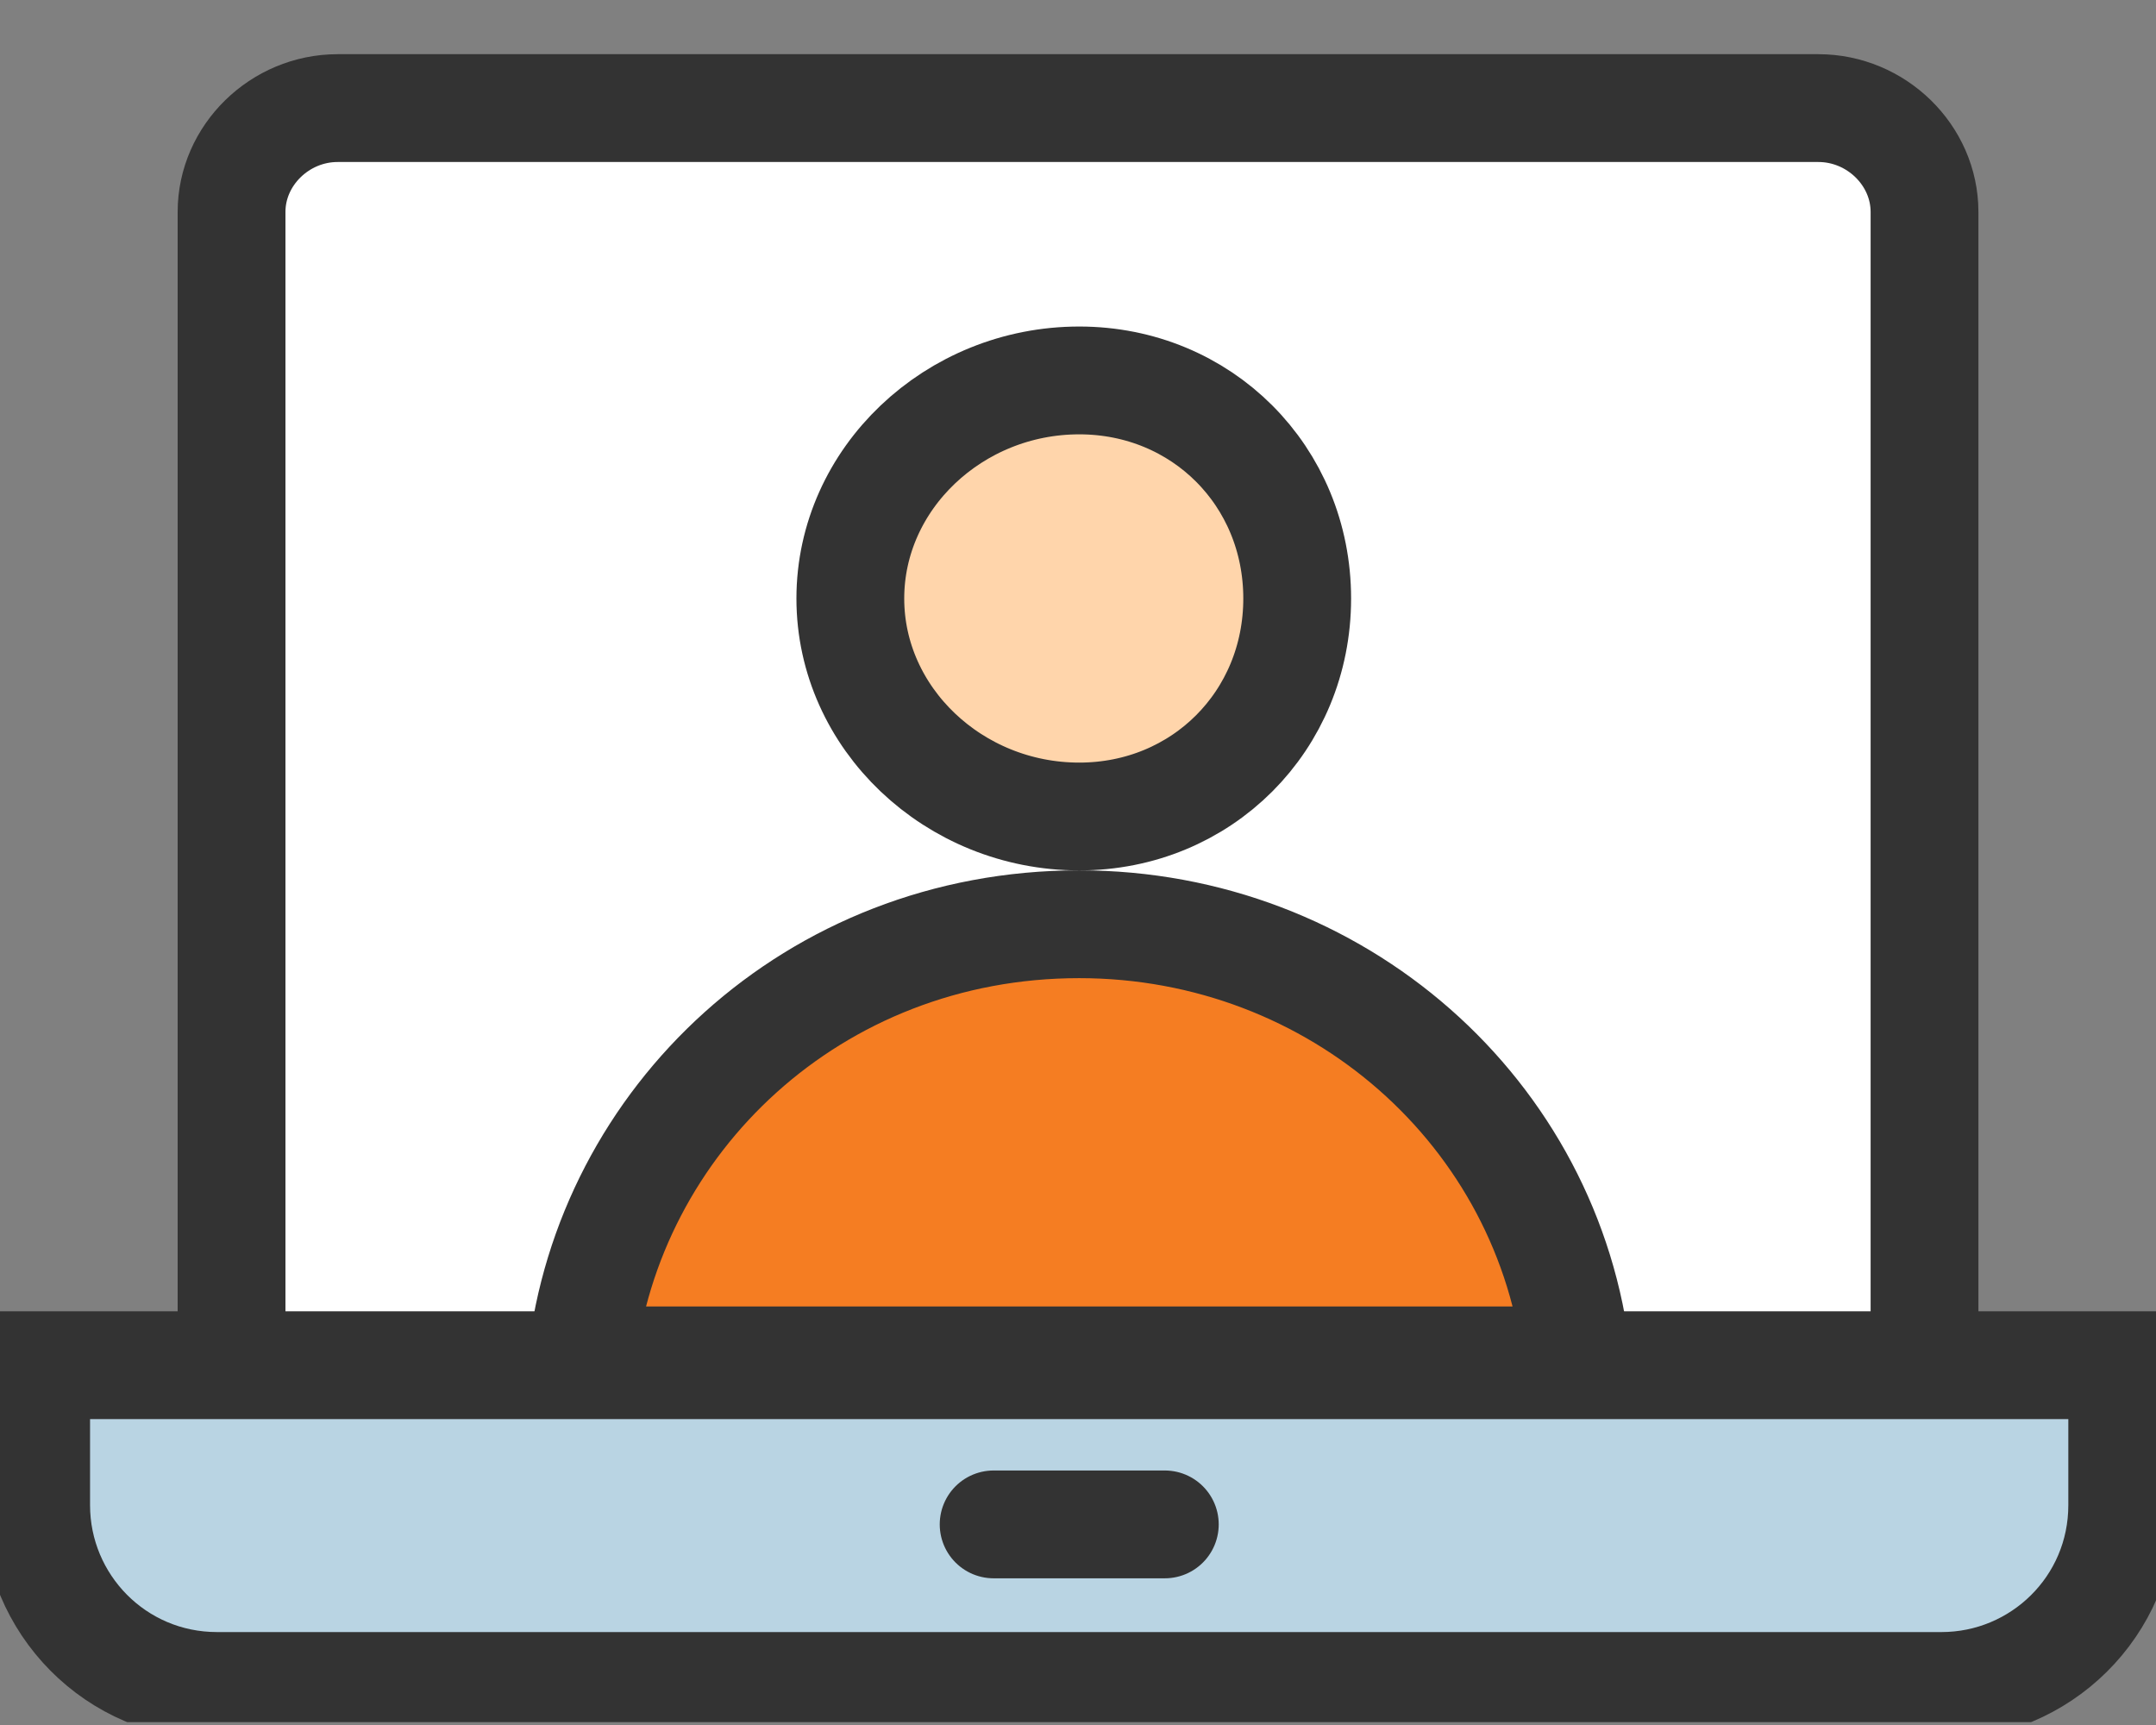 <svg width="30" height="24" viewBox="0 0 30 24" fill="none" xmlns="http://www.w3.org/2000/svg">
<rect x="0" y="0" width="30" height="24" fill="#808080" stroke="none"/>
<g clip-path="url(#clip0_147_1738)">
<path d="M26.779 21.06C26.779 21.848 26.108 22.504 25.302 22.504H4.698C3.893 22.504 3.222 21.848 3.222 21.06V2.948C3.222 2.16 3.893 1.504 4.698 1.504H25.302C26.108 1.504 26.779 2.16 26.779 2.948V21.06Z" fill="white" stroke="#333333" stroke-width="1.5"/>
<path d="M0.503 18.994V20.941C0.503 22.316 1.611 23.457 3.02 23.457H27.014C28.389 23.457 29.53 22.35 29.53 20.941V18.994H0.503Z" fill="#B9D4E3" stroke="#333333" stroke-width="1.5"/>
<path d="M13.826 21.209H16.208" stroke="#333333" stroke-width="1.5" stroke-linecap="round" stroke-linejoin="round"/>
<path d="M15.017 12.859C18.603 12.859 21.565 15.484 21.944 18.927H8.09C8.465 15.586 11.315 12.859 15.017 12.859Z" fill="#F57D22" stroke="#333333" stroke-width="1.5"/>
<path d="M15.017 5.293C16.721 5.293 18.05 6.622 18.05 8.327C18.05 10.031 16.721 11.36 15.017 11.36C13.273 11.36 11.832 9.994 11.832 8.327C11.832 6.66 13.273 5.293 15.017 5.293Z" fill="#FFD5AB" stroke="#333333" stroke-width="1.5"/>
</g>
<defs>
<clipPath id="clip0_147_1738">
<rect width="30" height="23.96" fill="white"/>
</clipPath>
</defs>
</svg>
